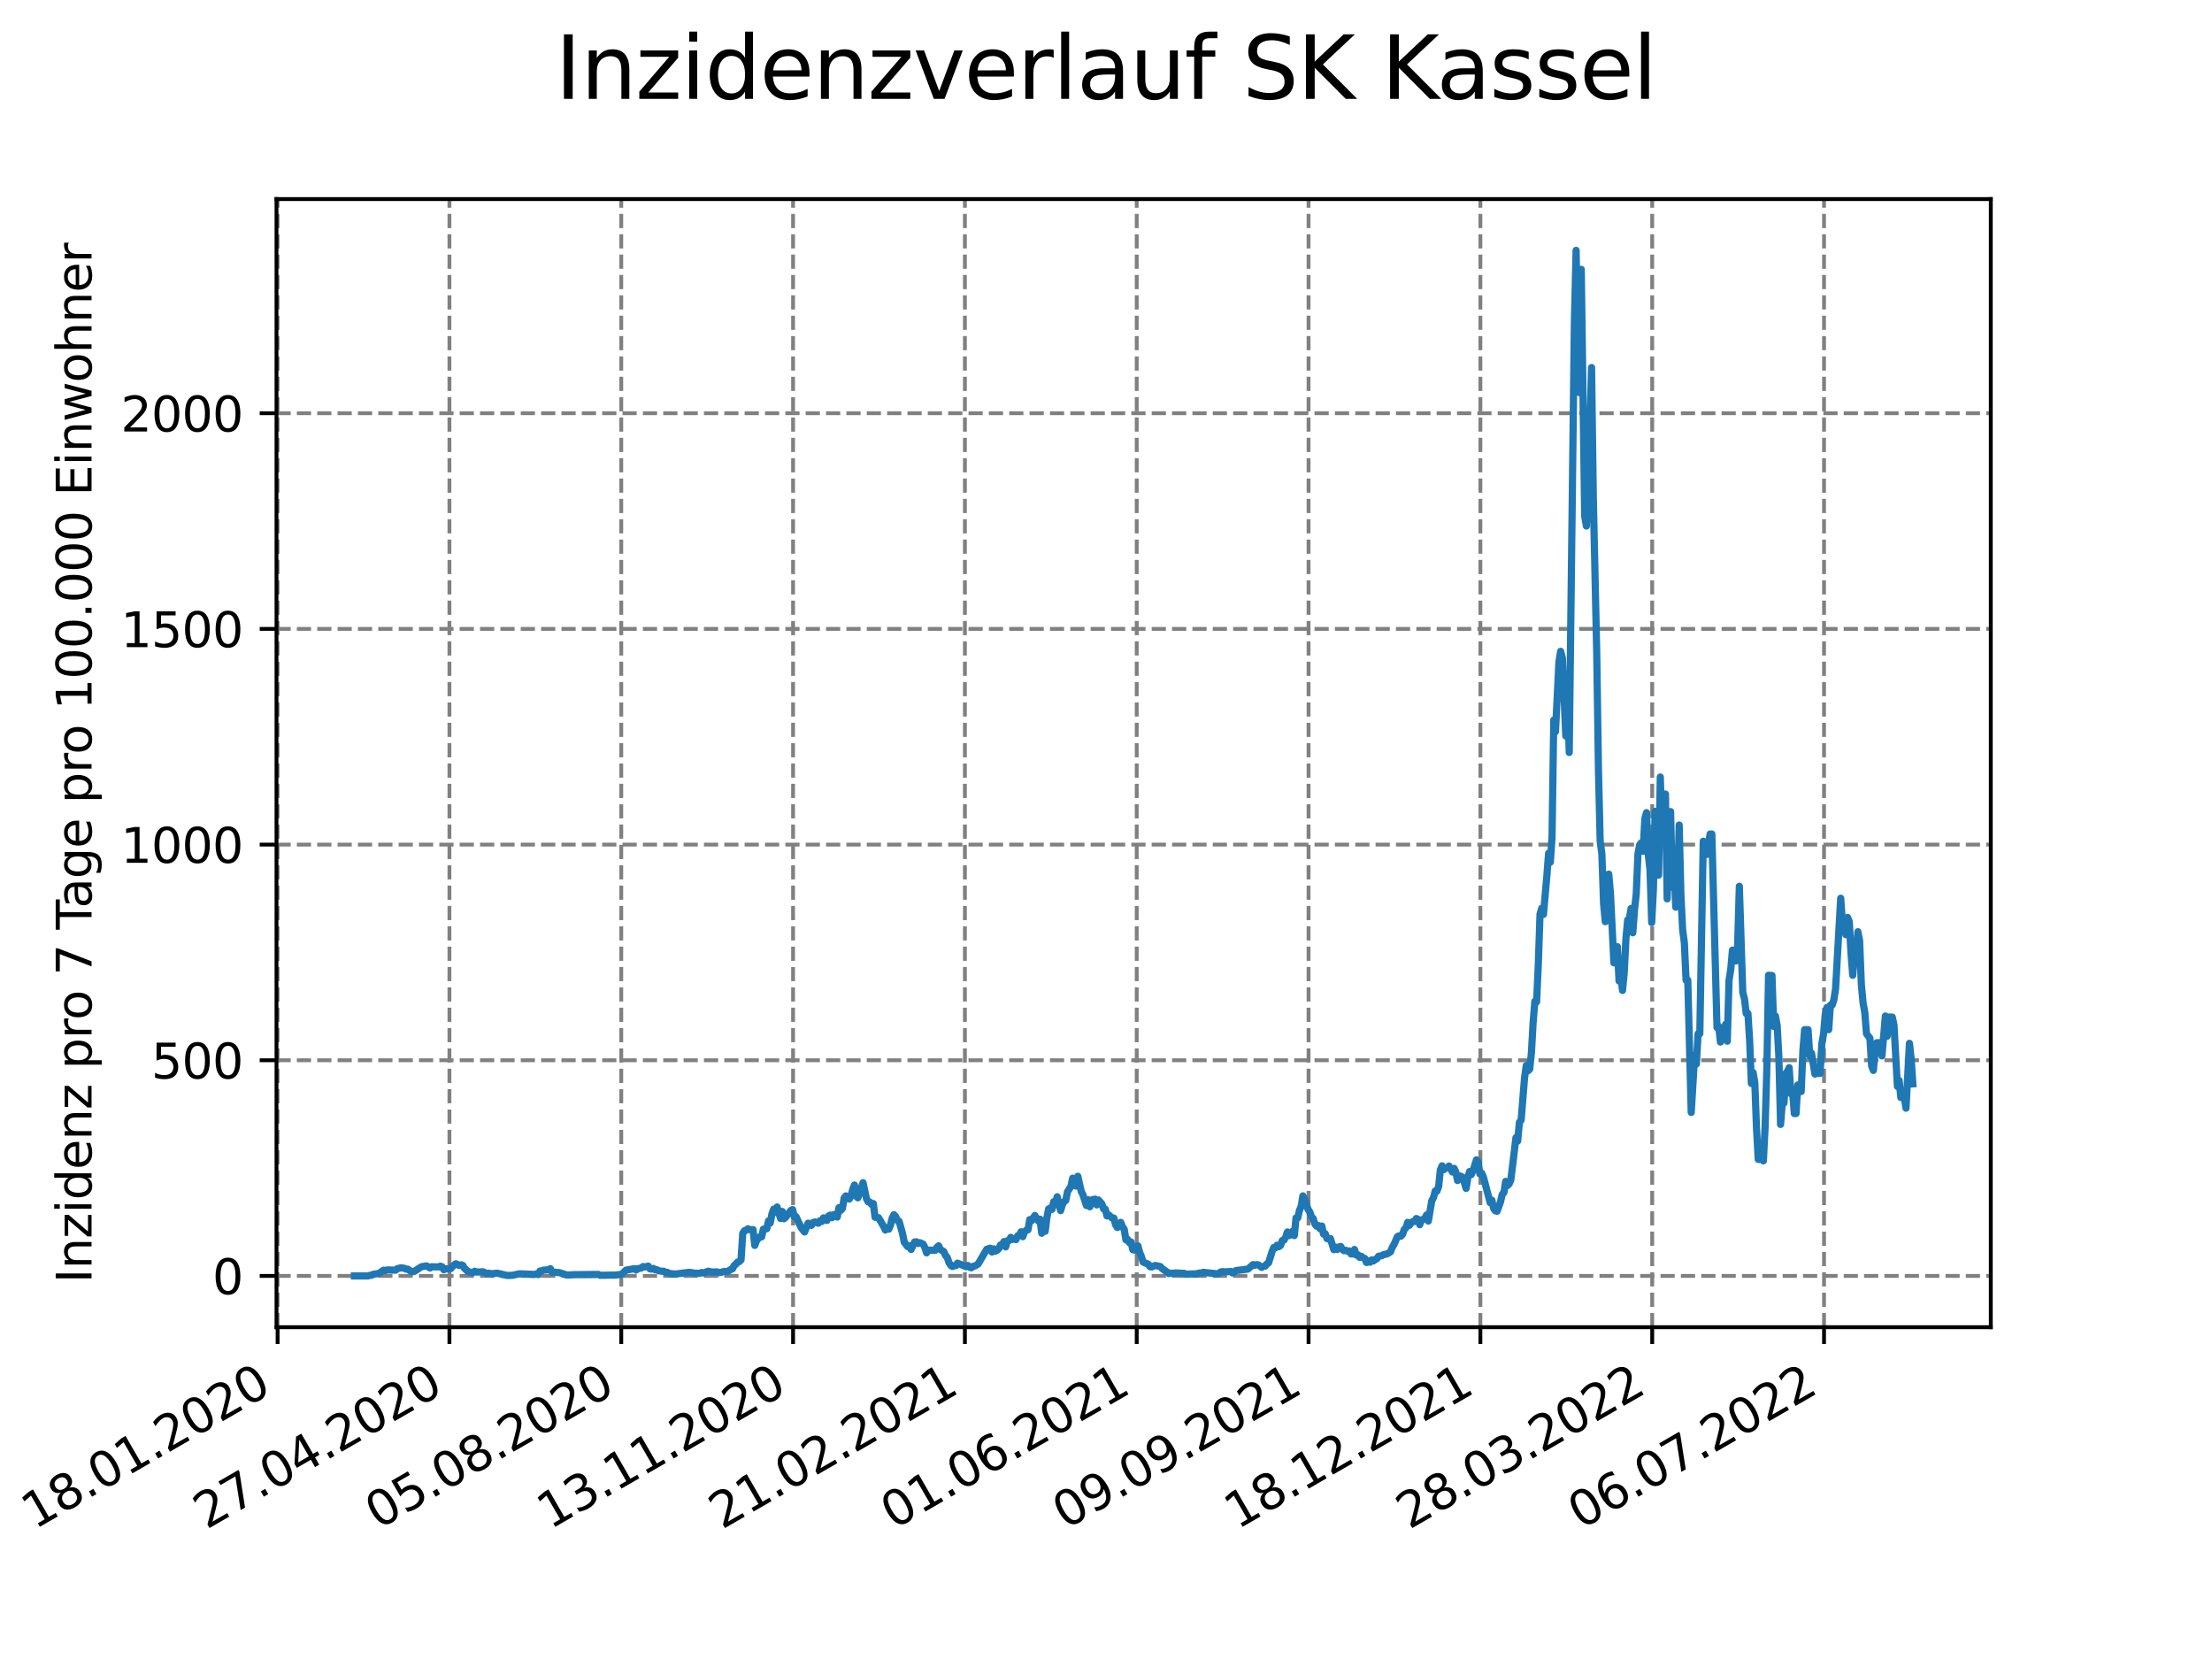 <?xml version="1.0" encoding="utf-8" standalone="no"?>
<!DOCTYPE svg PUBLIC "-//W3C//DTD SVG 1.1//EN"
  "http://www.w3.org/Graphics/SVG/1.1/DTD/svg11.dtd">
<svg xmlns:xlink="http://www.w3.org/1999/xlink" width="460.8pt" height="345.6pt" viewBox="0 0 460.8 345.6" xmlns="http://www.w3.org/2000/svg" version="1.1">
 <defs>
  <style type="text/css">*{stroke-linejoin: round; stroke-linecap: butt}</style>
 </defs>
 <g id="figure_1">
  <g id="patch_1">
   <path d="M 0 345.6 
L 460.8 345.6 
L 460.8 0 
L 0 0 
z
" style="fill: #ffffff"/>
  </g>
  <g id="axes_1">
   <g id="patch_2">
    <path d="M 57.6 276.48 
L 414.72 276.48 
L 414.72 41.472 
L 57.6 41.472 
z
" style="fill: #ffffff"/>
   </g>
   <g id="matplotlib.axis_1">
    <g id="xtick_1">
     <g id="line2d_1">
      <path d="M 57.83 276.48 
L 57.83 41.472 
" clip-path="url(#p6e0f357a02)" style="fill: none; stroke-dasharray: 2.96,1.28; stroke-dashoffset: 0; stroke: #808080; stroke-width: 0.8"/>
     </g>
     <g id="line2d_2">
      <defs>
       <path id="m5d2f83617c" d="M 0 0 
L 0 3.5 
" style="stroke: #000000; stroke-width: 0.8"/>
      </defs>
      <g>
       <use xlink:href="#m5d2f83617c" x="57.83" y="276.48" style="stroke: #000000; stroke-width: 0.8"/>
      </g>
     </g>
     <g id="text_1">
      <!-- 18.01.2020 -->
      <g transform="translate(7.204 318.689)rotate(-30)scale(0.1 -0.1)">
       <defs>
        <path id="DejaVuSans-31" d="M 794 531 
L 1825 531 
L 1825 4091 
L 703 3866 
L 703 4441 
L 1819 4666 
L 2450 4666 
L 2450 531 
L 3481 531 
L 3481 0 
L 794 0 
L 794 531 
z
" transform="scale(0.016)"/>
        <path id="DejaVuSans-38" d="M 2034 2216 
Q 1584 2216 1326 1975 
Q 1069 1734 1069 1313 
Q 1069 891 1326 650 
Q 1584 409 2034 409 
Q 2484 409 2743 651 
Q 3003 894 3003 1313 
Q 3003 1734 2745 1975 
Q 2488 2216 2034 2216 
z
M 1403 2484 
Q 997 2584 770 2862 
Q 544 3141 544 3541 
Q 544 4100 942 4425 
Q 1341 4750 2034 4750 
Q 2731 4750 3128 4425 
Q 3525 4100 3525 3541 
Q 3525 3141 3298 2862 
Q 3072 2584 2669 2484 
Q 3125 2378 3379 2068 
Q 3634 1759 3634 1313 
Q 3634 634 3220 271 
Q 2806 -91 2034 -91 
Q 1263 -91 848 271 
Q 434 634 434 1313 
Q 434 1759 690 2068 
Q 947 2378 1403 2484 
z
M 1172 3481 
Q 1172 3119 1398 2916 
Q 1625 2713 2034 2713 
Q 2441 2713 2670 2916 
Q 2900 3119 2900 3481 
Q 2900 3844 2670 4047 
Q 2441 4250 2034 4250 
Q 1625 4250 1398 4047 
Q 1172 3844 1172 3481 
z
" transform="scale(0.016)"/>
        <path id="DejaVuSans-2e" d="M 684 794 
L 1344 794 
L 1344 0 
L 684 0 
L 684 794 
z
" transform="scale(0.016)"/>
        <path id="DejaVuSans-30" d="M 2034 4250 
Q 1547 4250 1301 3770 
Q 1056 3291 1056 2328 
Q 1056 1369 1301 889 
Q 1547 409 2034 409 
Q 2525 409 2770 889 
Q 3016 1369 3016 2328 
Q 3016 3291 2770 3770 
Q 2525 4250 2034 4250 
z
M 2034 4750 
Q 2819 4750 3233 4129 
Q 3647 3509 3647 2328 
Q 3647 1150 3233 529 
Q 2819 -91 2034 -91 
Q 1250 -91 836 529 
Q 422 1150 422 2328 
Q 422 3509 836 4129 
Q 1250 4750 2034 4750 
z
" transform="scale(0.016)"/>
        <path id="DejaVuSans-32" d="M 1228 531 
L 3431 531 
L 3431 0 
L 469 0 
L 469 531 
Q 828 903 1448 1529 
Q 2069 2156 2228 2338 
Q 2531 2678 2651 2914 
Q 2772 3150 2772 3378 
Q 2772 3750 2511 3984 
Q 2250 4219 1831 4219 
Q 1534 4219 1204 4116 
Q 875 4013 500 3803 
L 500 4441 
Q 881 4594 1212 4672 
Q 1544 4750 1819 4750 
Q 2544 4750 2975 4387 
Q 3406 4025 3406 3419 
Q 3406 3131 3298 2873 
Q 3191 2616 2906 2266 
Q 2828 2175 2409 1742 
Q 1991 1309 1228 531 
z
" transform="scale(0.016)"/>
       </defs>
       <use xlink:href="#DejaVuSans-31"/>
       <use xlink:href="#DejaVuSans-38" x="63.623"/>
       <use xlink:href="#DejaVuSans-2e" x="127.246"/>
       <use xlink:href="#DejaVuSans-30" x="159.033"/>
       <use xlink:href="#DejaVuSans-31" x="222.656"/>
       <use xlink:href="#DejaVuSans-2e" x="286.279"/>
       <use xlink:href="#DejaVuSans-32" x="318.066"/>
       <use xlink:href="#DejaVuSans-30" x="381.689"/>
       <use xlink:href="#DejaVuSans-32" x="445.312"/>
       <use xlink:href="#DejaVuSans-30" x="508.936"/>
      </g>
     </g>
    </g>
    <g id="xtick_2">
     <g id="line2d_3">
      <path d="M 93.624 276.48 
L 93.624 41.472 
" clip-path="url(#p6e0f357a02)" style="fill: none; stroke-dasharray: 2.96,1.28; stroke-dashoffset: 0; stroke: #808080; stroke-width: 0.8"/>
     </g>
     <g id="line2d_4">
      <g>
       <use xlink:href="#m5d2f83617c" x="93.624" y="276.48" style="stroke: #000000; stroke-width: 0.8"/>
      </g>
     </g>
     <g id="text_2">
      <!-- 27.04.2020 -->
      <g transform="translate(42.999 318.689)rotate(-30)scale(0.1 -0.1)">
       <defs>
        <path id="DejaVuSans-37" d="M 525 4666 
L 3525 4666 
L 3525 4397 
L 1831 0 
L 1172 0 
L 2766 4134 
L 525 4134 
L 525 4666 
z
" transform="scale(0.016)"/>
        <path id="DejaVuSans-34" d="M 2419 4116 
L 825 1625 
L 2419 1625 
L 2419 4116 
z
M 2253 4666 
L 3047 4666 
L 3047 1625 
L 3713 1625 
L 3713 1100 
L 3047 1100 
L 3047 0 
L 2419 0 
L 2419 1100 
L 313 1100 
L 313 1709 
L 2253 4666 
z
" transform="scale(0.016)"/>
       </defs>
       <use xlink:href="#DejaVuSans-32"/>
       <use xlink:href="#DejaVuSans-37" x="63.623"/>
       <use xlink:href="#DejaVuSans-2e" x="127.246"/>
       <use xlink:href="#DejaVuSans-30" x="159.033"/>
       <use xlink:href="#DejaVuSans-34" x="222.656"/>
       <use xlink:href="#DejaVuSans-2e" x="286.279"/>
       <use xlink:href="#DejaVuSans-32" x="318.066"/>
       <use xlink:href="#DejaVuSans-30" x="381.689"/>
       <use xlink:href="#DejaVuSans-32" x="445.312"/>
       <use xlink:href="#DejaVuSans-30" x="508.936"/>
      </g>
     </g>
    </g>
    <g id="xtick_3">
     <g id="line2d_5">
      <path d="M 129.418 276.48 
L 129.418 41.472 
" clip-path="url(#p6e0f357a02)" style="fill: none; stroke-dasharray: 2.96,1.28; stroke-dashoffset: 0; stroke: #808080; stroke-width: 0.8"/>
     </g>
     <g id="line2d_6">
      <g>
       <use xlink:href="#m5d2f83617c" x="129.418" y="276.48" style="stroke: #000000; stroke-width: 0.8"/>
      </g>
     </g>
     <g id="text_3">
      <!-- 05.08.2020 -->
      <g transform="translate(78.793 318.689)rotate(-30)scale(0.1 -0.1)">
       <defs>
        <path id="DejaVuSans-35" d="M 691 4666 
L 3169 4666 
L 3169 4134 
L 1269 4134 
L 1269 2991 
Q 1406 3038 1543 3061 
Q 1681 3084 1819 3084 
Q 2600 3084 3056 2656 
Q 3513 2228 3513 1497 
Q 3513 744 3044 326 
Q 2575 -91 1722 -91 
Q 1428 -91 1123 -41 
Q 819 9 494 109 
L 494 744 
Q 775 591 1075 516 
Q 1375 441 1709 441 
Q 2250 441 2565 725 
Q 2881 1009 2881 1497 
Q 2881 1984 2565 2268 
Q 2250 2553 1709 2553 
Q 1456 2553 1204 2497 
Q 953 2441 691 2322 
L 691 4666 
z
" transform="scale(0.016)"/>
       </defs>
       <use xlink:href="#DejaVuSans-30"/>
       <use xlink:href="#DejaVuSans-35" x="63.623"/>
       <use xlink:href="#DejaVuSans-2e" x="127.246"/>
       <use xlink:href="#DejaVuSans-30" x="159.033"/>
       <use xlink:href="#DejaVuSans-38" x="222.656"/>
       <use xlink:href="#DejaVuSans-2e" x="286.279"/>
       <use xlink:href="#DejaVuSans-32" x="318.066"/>
       <use xlink:href="#DejaVuSans-30" x="381.689"/>
       <use xlink:href="#DejaVuSans-32" x="445.312"/>
       <use xlink:href="#DejaVuSans-30" x="508.936"/>
      </g>
     </g>
    </g>
    <g id="xtick_4">
     <g id="line2d_7">
      <path d="M 165.213 276.48 
L 165.213 41.472 
" clip-path="url(#p6e0f357a02)" style="fill: none; stroke-dasharray: 2.96,1.28; stroke-dashoffset: 0; stroke: #808080; stroke-width: 0.8"/>
     </g>
     <g id="line2d_8">
      <g>
       <use xlink:href="#m5d2f83617c" x="165.213" y="276.48" style="stroke: #000000; stroke-width: 0.8"/>
      </g>
     </g>
     <g id="text_4">
      <!-- 13.11.2020 -->
      <g transform="translate(114.587 318.689)rotate(-30)scale(0.1 -0.1)">
       <defs>
        <path id="DejaVuSans-33" d="M 2597 2516 
Q 3050 2419 3304 2112 
Q 3559 1806 3559 1356 
Q 3559 666 3084 287 
Q 2609 -91 1734 -91 
Q 1441 -91 1130 -33 
Q 819 25 488 141 
L 488 750 
Q 750 597 1062 519 
Q 1375 441 1716 441 
Q 2309 441 2620 675 
Q 2931 909 2931 1356 
Q 2931 1769 2642 2001 
Q 2353 2234 1838 2234 
L 1294 2234 
L 1294 2753 
L 1863 2753 
Q 2328 2753 2575 2939 
Q 2822 3125 2822 3475 
Q 2822 3834 2567 4026 
Q 2313 4219 1838 4219 
Q 1578 4219 1281 4162 
Q 984 4106 628 3988 
L 628 4550 
Q 988 4650 1302 4700 
Q 1616 4750 1894 4750 
Q 2613 4750 3031 4423 
Q 3450 4097 3450 3541 
Q 3450 3153 3228 2886 
Q 3006 2619 2597 2516 
z
" transform="scale(0.016)"/>
       </defs>
       <use xlink:href="#DejaVuSans-31"/>
       <use xlink:href="#DejaVuSans-33" x="63.623"/>
       <use xlink:href="#DejaVuSans-2e" x="127.246"/>
       <use xlink:href="#DejaVuSans-31" x="159.033"/>
       <use xlink:href="#DejaVuSans-31" x="222.656"/>
       <use xlink:href="#DejaVuSans-2e" x="286.279"/>
       <use xlink:href="#DejaVuSans-32" x="318.066"/>
       <use xlink:href="#DejaVuSans-30" x="381.689"/>
       <use xlink:href="#DejaVuSans-32" x="445.312"/>
       <use xlink:href="#DejaVuSans-30" x="508.936"/>
      </g>
     </g>
    </g>
    <g id="xtick_5">
     <g id="line2d_9">
      <path d="M 201.007 276.48 
L 201.007 41.472 
" clip-path="url(#p6e0f357a02)" style="fill: none; stroke-dasharray: 2.96,1.28; stroke-dashoffset: 0; stroke: #808080; stroke-width: 0.8"/>
     </g>
     <g id="line2d_10">
      <g>
       <use xlink:href="#m5d2f83617c" x="201.007" y="276.48" style="stroke: #000000; stroke-width: 0.8"/>
      </g>
     </g>
     <g id="text_5">
      <!-- 21.02.2021 -->
      <g transform="translate(150.382 318.689)rotate(-30)scale(0.1 -0.1)">
       <use xlink:href="#DejaVuSans-32"/>
       <use xlink:href="#DejaVuSans-31" x="63.623"/>
       <use xlink:href="#DejaVuSans-2e" x="127.246"/>
       <use xlink:href="#DejaVuSans-30" x="159.033"/>
       <use xlink:href="#DejaVuSans-32" x="222.656"/>
       <use xlink:href="#DejaVuSans-2e" x="286.279"/>
       <use xlink:href="#DejaVuSans-32" x="318.066"/>
       <use xlink:href="#DejaVuSans-30" x="381.689"/>
       <use xlink:href="#DejaVuSans-32" x="445.312"/>
       <use xlink:href="#DejaVuSans-31" x="508.936"/>
      </g>
     </g>
    </g>
    <g id="xtick_6">
     <g id="line2d_11">
      <path d="M 236.801 276.48 
L 236.801 41.472 
" clip-path="url(#p6e0f357a02)" style="fill: none; stroke-dasharray: 2.96,1.28; stroke-dashoffset: 0; stroke: #808080; stroke-width: 0.8"/>
     </g>
     <g id="line2d_12">
      <g>
       <use xlink:href="#m5d2f83617c" x="236.801" y="276.48" style="stroke: #000000; stroke-width: 0.8"/>
      </g>
     </g>
     <g id="text_6">
      <!-- 01.06.2021 -->
      <g transform="translate(186.176 318.689)rotate(-30)scale(0.1 -0.1)">
       <defs>
        <path id="DejaVuSans-36" d="M 2113 2584 
Q 1688 2584 1439 2293 
Q 1191 2003 1191 1497 
Q 1191 994 1439 701 
Q 1688 409 2113 409 
Q 2538 409 2786 701 
Q 3034 994 3034 1497 
Q 3034 2003 2786 2293 
Q 2538 2584 2113 2584 
z
M 3366 4563 
L 3366 3988 
Q 3128 4100 2886 4159 
Q 2644 4219 2406 4219 
Q 1781 4219 1451 3797 
Q 1122 3375 1075 2522 
Q 1259 2794 1537 2939 
Q 1816 3084 2150 3084 
Q 2853 3084 3261 2657 
Q 3669 2231 3669 1497 
Q 3669 778 3244 343 
Q 2819 -91 2113 -91 
Q 1303 -91 875 529 
Q 447 1150 447 2328 
Q 447 3434 972 4092 
Q 1497 4750 2381 4750 
Q 2619 4750 2861 4703 
Q 3103 4656 3366 4563 
z
" transform="scale(0.016)"/>
       </defs>
       <use xlink:href="#DejaVuSans-30"/>
       <use xlink:href="#DejaVuSans-31" x="63.623"/>
       <use xlink:href="#DejaVuSans-2e" x="127.246"/>
       <use xlink:href="#DejaVuSans-30" x="159.033"/>
       <use xlink:href="#DejaVuSans-36" x="222.656"/>
       <use xlink:href="#DejaVuSans-2e" x="286.279"/>
       <use xlink:href="#DejaVuSans-32" x="318.066"/>
       <use xlink:href="#DejaVuSans-30" x="381.689"/>
       <use xlink:href="#DejaVuSans-32" x="445.312"/>
       <use xlink:href="#DejaVuSans-31" x="508.936"/>
      </g>
     </g>
    </g>
    <g id="xtick_7">
     <g id="line2d_13">
      <path d="M 272.596 276.48 
L 272.596 41.472 
" clip-path="url(#p6e0f357a02)" style="fill: none; stroke-dasharray: 2.96,1.28; stroke-dashoffset: 0; stroke: #808080; stroke-width: 0.8"/>
     </g>
     <g id="line2d_14">
      <g>
       <use xlink:href="#m5d2f83617c" x="272.596" y="276.48" style="stroke: #000000; stroke-width: 0.8"/>
      </g>
     </g>
     <g id="text_7">
      <!-- 09.09.2021 -->
      <g transform="translate(221.97 318.689)rotate(-30)scale(0.1 -0.1)">
       <defs>
        <path id="DejaVuSans-39" d="M 703 97 
L 703 672 
Q 941 559 1184 500 
Q 1428 441 1663 441 
Q 2288 441 2617 861 
Q 2947 1281 2994 2138 
Q 2813 1869 2534 1725 
Q 2256 1581 1919 1581 
Q 1219 1581 811 2004 
Q 403 2428 403 3163 
Q 403 3881 828 4315 
Q 1253 4750 1959 4750 
Q 2769 4750 3195 4129 
Q 3622 3509 3622 2328 
Q 3622 1225 3098 567 
Q 2575 -91 1691 -91 
Q 1453 -91 1209 -44 
Q 966 3 703 97 
z
M 1959 2075 
Q 2384 2075 2632 2365 
Q 2881 2656 2881 3163 
Q 2881 3666 2632 3958 
Q 2384 4250 1959 4250 
Q 1534 4250 1286 3958 
Q 1038 3666 1038 3163 
Q 1038 2656 1286 2365 
Q 1534 2075 1959 2075 
z
" transform="scale(0.016)"/>
       </defs>
       <use xlink:href="#DejaVuSans-30"/>
       <use xlink:href="#DejaVuSans-39" x="63.623"/>
       <use xlink:href="#DejaVuSans-2e" x="127.246"/>
       <use xlink:href="#DejaVuSans-30" x="159.033"/>
       <use xlink:href="#DejaVuSans-39" x="222.656"/>
       <use xlink:href="#DejaVuSans-2e" x="286.279"/>
       <use xlink:href="#DejaVuSans-32" x="318.066"/>
       <use xlink:href="#DejaVuSans-30" x="381.689"/>
       <use xlink:href="#DejaVuSans-32" x="445.312"/>
       <use xlink:href="#DejaVuSans-31" x="508.936"/>
      </g>
     </g>
    </g>
    <g id="xtick_8">
     <g id="line2d_15">
      <path d="M 308.39 276.48 
L 308.39 41.472 
" clip-path="url(#p6e0f357a02)" style="fill: none; stroke-dasharray: 2.96,1.28; stroke-dashoffset: 0; stroke: #808080; stroke-width: 0.8"/>
     </g>
     <g id="line2d_16">
      <g>
       <use xlink:href="#m5d2f83617c" x="308.39" y="276.48" style="stroke: #000000; stroke-width: 0.8"/>
      </g>
     </g>
     <g id="text_8">
      <!-- 18.12.2021 -->
      <g transform="translate(257.765 318.689)rotate(-30)scale(0.1 -0.1)">
       <use xlink:href="#DejaVuSans-31"/>
       <use xlink:href="#DejaVuSans-38" x="63.623"/>
       <use xlink:href="#DejaVuSans-2e" x="127.246"/>
       <use xlink:href="#DejaVuSans-31" x="159.033"/>
       <use xlink:href="#DejaVuSans-32" x="222.656"/>
       <use xlink:href="#DejaVuSans-2e" x="286.279"/>
       <use xlink:href="#DejaVuSans-32" x="318.066"/>
       <use xlink:href="#DejaVuSans-30" x="381.689"/>
       <use xlink:href="#DejaVuSans-32" x="445.312"/>
       <use xlink:href="#DejaVuSans-31" x="508.936"/>
      </g>
     </g>
    </g>
    <g id="xtick_9">
     <g id="line2d_17">
      <path d="M 344.184 276.48 
L 344.184 41.472 
" clip-path="url(#p6e0f357a02)" style="fill: none; stroke-dasharray: 2.96,1.28; stroke-dashoffset: 0; stroke: #808080; stroke-width: 0.8"/>
     </g>
     <g id="line2d_18">
      <g>
       <use xlink:href="#m5d2f83617c" x="344.184" y="276.48" style="stroke: #000000; stroke-width: 0.8"/>
      </g>
     </g>
     <g id="text_9">
      <!-- 28.03.2022 -->
      <g transform="translate(293.559 318.689)rotate(-30)scale(0.1 -0.1)">
       <use xlink:href="#DejaVuSans-32"/>
       <use xlink:href="#DejaVuSans-38" x="63.623"/>
       <use xlink:href="#DejaVuSans-2e" x="127.246"/>
       <use xlink:href="#DejaVuSans-30" x="159.033"/>
       <use xlink:href="#DejaVuSans-33" x="222.656"/>
       <use xlink:href="#DejaVuSans-2e" x="286.279"/>
       <use xlink:href="#DejaVuSans-32" x="318.066"/>
       <use xlink:href="#DejaVuSans-30" x="381.689"/>
       <use xlink:href="#DejaVuSans-32" x="445.312"/>
       <use xlink:href="#DejaVuSans-32" x="508.936"/>
      </g>
     </g>
    </g>
    <g id="xtick_10">
     <g id="line2d_19">
      <path d="M 379.979 276.48 
L 379.979 41.472 
" clip-path="url(#p6e0f357a02)" style="fill: none; stroke-dasharray: 2.96,1.28; stroke-dashoffset: 0; stroke: #808080; stroke-width: 0.8"/>
     </g>
     <g id="line2d_20">
      <g>
       <use xlink:href="#m5d2f83617c" x="379.979" y="276.48" style="stroke: #000000; stroke-width: 0.8"/>
      </g>
     </g>
     <g id="text_10">
      <!-- 06.07.2022 -->
      <g transform="translate(329.353 318.689)rotate(-30)scale(0.1 -0.1)">
       <use xlink:href="#DejaVuSans-30"/>
       <use xlink:href="#DejaVuSans-36" x="63.623"/>
       <use xlink:href="#DejaVuSans-2e" x="127.246"/>
       <use xlink:href="#DejaVuSans-30" x="159.033"/>
       <use xlink:href="#DejaVuSans-37" x="222.656"/>
       <use xlink:href="#DejaVuSans-2e" x="286.279"/>
       <use xlink:href="#DejaVuSans-32" x="318.066"/>
       <use xlink:href="#DejaVuSans-30" x="381.689"/>
       <use xlink:href="#DejaVuSans-32" x="445.312"/>
       <use xlink:href="#DejaVuSans-32" x="508.936"/>
      </g>
     </g>
    </g>
   </g>
   <g id="matplotlib.axis_2">
    <g id="ytick_1">
     <g id="line2d_21">
      <path d="M 57.6 265.798 
L 414.72 265.798 
" clip-path="url(#p6e0f357a02)" style="fill: none; stroke-dasharray: 2.96,1.28; stroke-dashoffset: 0; stroke: #808080; stroke-width: 0.8"/>
     </g>
     <g id="line2d_22">
      <defs>
       <path id="ma7a64fa36b" d="M 0 0 
L -3.5 0 
" style="stroke: #000000; stroke-width: 0.8"/>
      </defs>
      <g>
       <use xlink:href="#ma7a64fa36b" x="57.6" y="265.798" style="stroke: #000000; stroke-width: 0.8"/>
      </g>
     </g>
     <g id="text_11">
      <!-- 0 -->
      <g transform="translate(44.237 269.597)scale(0.1 -0.1)">
       <use xlink:href="#DejaVuSans-30"/>
      </g>
     </g>
    </g>
    <g id="ytick_2">
     <g id="line2d_23">
      <path d="M 57.6 220.869 
L 414.72 220.869 
" clip-path="url(#p6e0f357a02)" style="fill: none; stroke-dasharray: 2.96,1.28; stroke-dashoffset: 0; stroke: #808080; stroke-width: 0.8"/>
     </g>
     <g id="line2d_24">
      <g>
       <use xlink:href="#ma7a64fa36b" x="57.6" y="220.869" style="stroke: #000000; stroke-width: 0.8"/>
      </g>
     </g>
     <g id="text_12">
      <!-- 500 -->
      <g transform="translate(31.512 224.669)scale(0.1 -0.1)">
       <use xlink:href="#DejaVuSans-35"/>
       <use xlink:href="#DejaVuSans-30" x="63.623"/>
       <use xlink:href="#DejaVuSans-30" x="127.246"/>
      </g>
     </g>
    </g>
    <g id="ytick_3">
     <g id="line2d_25">
      <path d="M 57.6 175.941 
L 414.72 175.941 
" clip-path="url(#p6e0f357a02)" style="fill: none; stroke-dasharray: 2.96,1.28; stroke-dashoffset: 0; stroke: #808080; stroke-width: 0.8"/>
     </g>
     <g id="line2d_26">
      <g>
       <use xlink:href="#ma7a64fa36b" x="57.6" y="175.941" style="stroke: #000000; stroke-width: 0.8"/>
      </g>
     </g>
     <g id="text_13">
      <!-- 1000 -->
      <g transform="translate(25.15 179.74)scale(0.1 -0.1)">
       <use xlink:href="#DejaVuSans-31"/>
       <use xlink:href="#DejaVuSans-30" x="63.623"/>
       <use xlink:href="#DejaVuSans-30" x="127.246"/>
       <use xlink:href="#DejaVuSans-30" x="190.869"/>
      </g>
     </g>
    </g>
    <g id="ytick_4">
     <g id="line2d_27">
      <path d="M 57.6 131.012 
L 414.72 131.012 
" clip-path="url(#p6e0f357a02)" style="fill: none; stroke-dasharray: 2.96,1.28; stroke-dashoffset: 0; stroke: #808080; stroke-width: 0.8"/>
     </g>
     <g id="line2d_28">
      <g>
       <use xlink:href="#ma7a64fa36b" x="57.6" y="131.012" style="stroke: #000000; stroke-width: 0.8"/>
      </g>
     </g>
     <g id="text_14">
      <!-- 1500 -->
      <g transform="translate(25.15 134.812)scale(0.1 -0.1)">
       <use xlink:href="#DejaVuSans-31"/>
       <use xlink:href="#DejaVuSans-35" x="63.623"/>
       <use xlink:href="#DejaVuSans-30" x="127.246"/>
       <use xlink:href="#DejaVuSans-30" x="190.869"/>
      </g>
     </g>
    </g>
    <g id="ytick_5">
     <g id="line2d_29">
      <path d="M 57.6 86.084 
L 414.72 86.084 
" clip-path="url(#p6e0f357a02)" style="fill: none; stroke-dasharray: 2.96,1.28; stroke-dashoffset: 0; stroke: #808080; stroke-width: 0.8"/>
     </g>
     <g id="line2d_30">
      <g>
       <use xlink:href="#ma7a64fa36b" x="57.6" y="86.084" style="stroke: #000000; stroke-width: 0.8"/>
      </g>
     </g>
     <g id="text_15">
      <!-- 2000 -->
      <g transform="translate(25.15 89.883)scale(0.1 -0.1)">
       <use xlink:href="#DejaVuSans-32"/>
       <use xlink:href="#DejaVuSans-30" x="63.623"/>
       <use xlink:href="#DejaVuSans-30" x="127.246"/>
       <use xlink:href="#DejaVuSans-30" x="190.869"/>
      </g>
     </g>
    </g>
    <g id="text_16">
     <!-- Inzidenz pro 7 Tage pro 100.000 Einwohner -->
     <g transform="translate(19.07 267.301)rotate(-90)scale(0.1 -0.1)">
      <defs>
       <path id="DejaVuSans-49" d="M 628 4666 
L 1259 4666 
L 1259 0 
L 628 0 
L 628 4666 
z
" transform="scale(0.016)"/>
       <path id="DejaVuSans-6e" d="M 3513 2113 
L 3513 0 
L 2938 0 
L 2938 2094 
Q 2938 2591 2744 2837 
Q 2550 3084 2163 3084 
Q 1697 3084 1428 2787 
Q 1159 2491 1159 1978 
L 1159 0 
L 581 0 
L 581 3500 
L 1159 3500 
L 1159 2956 
Q 1366 3272 1645 3428 
Q 1925 3584 2291 3584 
Q 2894 3584 3203 3211 
Q 3513 2838 3513 2113 
z
" transform="scale(0.016)"/>
       <path id="DejaVuSans-7a" d="M 353 3500 
L 3084 3500 
L 3084 2975 
L 922 459 
L 3084 459 
L 3084 0 
L 275 0 
L 275 525 
L 2438 3041 
L 353 3041 
L 353 3500 
z
" transform="scale(0.016)"/>
       <path id="DejaVuSans-69" d="M 603 3500 
L 1178 3500 
L 1178 0 
L 603 0 
L 603 3500 
z
M 603 4863 
L 1178 4863 
L 1178 4134 
L 603 4134 
L 603 4863 
z
" transform="scale(0.016)"/>
       <path id="DejaVuSans-64" d="M 2906 2969 
L 2906 4863 
L 3481 4863 
L 3481 0 
L 2906 0 
L 2906 525 
Q 2725 213 2448 61 
Q 2172 -91 1784 -91 
Q 1150 -91 751 415 
Q 353 922 353 1747 
Q 353 2572 751 3078 
Q 1150 3584 1784 3584 
Q 2172 3584 2448 3432 
Q 2725 3281 2906 2969 
z
M 947 1747 
Q 947 1113 1208 752 
Q 1469 391 1925 391 
Q 2381 391 2643 752 
Q 2906 1113 2906 1747 
Q 2906 2381 2643 2742 
Q 2381 3103 1925 3103 
Q 1469 3103 1208 2742 
Q 947 2381 947 1747 
z
" transform="scale(0.016)"/>
       <path id="DejaVuSans-65" d="M 3597 1894 
L 3597 1613 
L 953 1613 
Q 991 1019 1311 708 
Q 1631 397 2203 397 
Q 2534 397 2845 478 
Q 3156 559 3463 722 
L 3463 178 
Q 3153 47 2828 -22 
Q 2503 -91 2169 -91 
Q 1331 -91 842 396 
Q 353 884 353 1716 
Q 353 2575 817 3079 
Q 1281 3584 2069 3584 
Q 2775 3584 3186 3129 
Q 3597 2675 3597 1894 
z
M 3022 2063 
Q 3016 2534 2758 2815 
Q 2500 3097 2075 3097 
Q 1594 3097 1305 2825 
Q 1016 2553 972 2059 
L 3022 2063 
z
" transform="scale(0.016)"/>
       <path id="DejaVuSans-20" transform="scale(0.016)"/>
       <path id="DejaVuSans-70" d="M 1159 525 
L 1159 -1331 
L 581 -1331 
L 581 3500 
L 1159 3500 
L 1159 2969 
Q 1341 3281 1617 3432 
Q 1894 3584 2278 3584 
Q 2916 3584 3314 3078 
Q 3713 2572 3713 1747 
Q 3713 922 3314 415 
Q 2916 -91 2278 -91 
Q 1894 -91 1617 61 
Q 1341 213 1159 525 
z
M 3116 1747 
Q 3116 2381 2855 2742 
Q 2594 3103 2138 3103 
Q 1681 3103 1420 2742 
Q 1159 2381 1159 1747 
Q 1159 1113 1420 752 
Q 1681 391 2138 391 
Q 2594 391 2855 752 
Q 3116 1113 3116 1747 
z
" transform="scale(0.016)"/>
       <path id="DejaVuSans-72" d="M 2631 2963 
Q 2534 3019 2420 3045 
Q 2306 3072 2169 3072 
Q 1681 3072 1420 2755 
Q 1159 2438 1159 1844 
L 1159 0 
L 581 0 
L 581 3500 
L 1159 3500 
L 1159 2956 
Q 1341 3275 1631 3429 
Q 1922 3584 2338 3584 
Q 2397 3584 2469 3576 
Q 2541 3569 2628 3553 
L 2631 2963 
z
" transform="scale(0.016)"/>
       <path id="DejaVuSans-6f" d="M 1959 3097 
Q 1497 3097 1228 2736 
Q 959 2375 959 1747 
Q 959 1119 1226 758 
Q 1494 397 1959 397 
Q 2419 397 2687 759 
Q 2956 1122 2956 1747 
Q 2956 2369 2687 2733 
Q 2419 3097 1959 3097 
z
M 1959 3584 
Q 2709 3584 3137 3096 
Q 3566 2609 3566 1747 
Q 3566 888 3137 398 
Q 2709 -91 1959 -91 
Q 1206 -91 779 398 
Q 353 888 353 1747 
Q 353 2609 779 3096 
Q 1206 3584 1959 3584 
z
" transform="scale(0.016)"/>
       <path id="DejaVuSans-54" d="M -19 4666 
L 3928 4666 
L 3928 4134 
L 2272 4134 
L 2272 0 
L 1638 0 
L 1638 4134 
L -19 4134 
L -19 4666 
z
" transform="scale(0.016)"/>
       <path id="DejaVuSans-61" d="M 2194 1759 
Q 1497 1759 1228 1600 
Q 959 1441 959 1056 
Q 959 750 1161 570 
Q 1363 391 1709 391 
Q 2188 391 2477 730 
Q 2766 1069 2766 1631 
L 2766 1759 
L 2194 1759 
z
M 3341 1997 
L 3341 0 
L 2766 0 
L 2766 531 
Q 2569 213 2275 61 
Q 1981 -91 1556 -91 
Q 1019 -91 701 211 
Q 384 513 384 1019 
Q 384 1609 779 1909 
Q 1175 2209 1959 2209 
L 2766 2209 
L 2766 2266 
Q 2766 2663 2505 2880 
Q 2244 3097 1772 3097 
Q 1472 3097 1187 3025 
Q 903 2953 641 2809 
L 641 3341 
Q 956 3463 1253 3523 
Q 1550 3584 1831 3584 
Q 2591 3584 2966 3190 
Q 3341 2797 3341 1997 
z
" transform="scale(0.016)"/>
       <path id="DejaVuSans-67" d="M 2906 1791 
Q 2906 2416 2648 2759 
Q 2391 3103 1925 3103 
Q 1463 3103 1205 2759 
Q 947 2416 947 1791 
Q 947 1169 1205 825 
Q 1463 481 1925 481 
Q 2391 481 2648 825 
Q 2906 1169 2906 1791 
z
M 3481 434 
Q 3481 -459 3084 -895 
Q 2688 -1331 1869 -1331 
Q 1566 -1331 1297 -1286 
Q 1028 -1241 775 -1147 
L 775 -588 
Q 1028 -725 1275 -790 
Q 1522 -856 1778 -856 
Q 2344 -856 2625 -561 
Q 2906 -266 2906 331 
L 2906 616 
Q 2728 306 2450 153 
Q 2172 0 1784 0 
Q 1141 0 747 490 
Q 353 981 353 1791 
Q 353 2603 747 3093 
Q 1141 3584 1784 3584 
Q 2172 3584 2450 3431 
Q 2728 3278 2906 2969 
L 2906 3500 
L 3481 3500 
L 3481 434 
z
" transform="scale(0.016)"/>
       <path id="DejaVuSans-45" d="M 628 4666 
L 3578 4666 
L 3578 4134 
L 1259 4134 
L 1259 2753 
L 3481 2753 
L 3481 2222 
L 1259 2222 
L 1259 531 
L 3634 531 
L 3634 0 
L 628 0 
L 628 4666 
z
" transform="scale(0.016)"/>
       <path id="DejaVuSans-77" d="M 269 3500 
L 844 3500 
L 1563 769 
L 2278 3500 
L 2956 3500 
L 3675 769 
L 4391 3500 
L 4966 3500 
L 4050 0 
L 3372 0 
L 2619 2869 
L 1863 0 
L 1184 0 
L 269 3500 
z
" transform="scale(0.016)"/>
       <path id="DejaVuSans-68" d="M 3513 2113 
L 3513 0 
L 2938 0 
L 2938 2094 
Q 2938 2591 2744 2837 
Q 2550 3084 2163 3084 
Q 1697 3084 1428 2787 
Q 1159 2491 1159 1978 
L 1159 0 
L 581 0 
L 581 4863 
L 1159 4863 
L 1159 2956 
Q 1366 3272 1645 3428 
Q 1925 3584 2291 3584 
Q 2894 3584 3203 3211 
Q 3513 2838 3513 2113 
z
" transform="scale(0.016)"/>
      </defs>
      <use xlink:href="#DejaVuSans-49"/>
      <use xlink:href="#DejaVuSans-6e" x="29.492"/>
      <use xlink:href="#DejaVuSans-7a" x="92.871"/>
      <use xlink:href="#DejaVuSans-69" x="145.361"/>
      <use xlink:href="#DejaVuSans-64" x="173.145"/>
      <use xlink:href="#DejaVuSans-65" x="236.621"/>
      <use xlink:href="#DejaVuSans-6e" x="298.145"/>
      <use xlink:href="#DejaVuSans-7a" x="361.523"/>
      <use xlink:href="#DejaVuSans-20" x="414.014"/>
      <use xlink:href="#DejaVuSans-70" x="445.801"/>
      <use xlink:href="#DejaVuSans-72" x="509.277"/>
      <use xlink:href="#DejaVuSans-6f" x="548.141"/>
      <use xlink:href="#DejaVuSans-20" x="609.322"/>
      <use xlink:href="#DejaVuSans-37" x="641.109"/>
      <use xlink:href="#DejaVuSans-20" x="704.732"/>
      <use xlink:href="#DejaVuSans-54" x="736.52"/>
      <use xlink:href="#DejaVuSans-61" x="781.104"/>
      <use xlink:href="#DejaVuSans-67" x="842.383"/>
      <use xlink:href="#DejaVuSans-65" x="905.859"/>
      <use xlink:href="#DejaVuSans-20" x="967.383"/>
      <use xlink:href="#DejaVuSans-70" x="999.17"/>
      <use xlink:href="#DejaVuSans-72" x="1062.646"/>
      <use xlink:href="#DejaVuSans-6f" x="1101.51"/>
      <use xlink:href="#DejaVuSans-20" x="1162.691"/>
      <use xlink:href="#DejaVuSans-31" x="1194.479"/>
      <use xlink:href="#DejaVuSans-30" x="1258.102"/>
      <use xlink:href="#DejaVuSans-30" x="1321.725"/>
      <use xlink:href="#DejaVuSans-2e" x="1385.348"/>
      <use xlink:href="#DejaVuSans-30" x="1417.135"/>
      <use xlink:href="#DejaVuSans-30" x="1480.758"/>
      <use xlink:href="#DejaVuSans-30" x="1544.381"/>
      <use xlink:href="#DejaVuSans-20" x="1608.004"/>
      <use xlink:href="#DejaVuSans-45" x="1639.791"/>
      <use xlink:href="#DejaVuSans-69" x="1702.975"/>
      <use xlink:href="#DejaVuSans-6e" x="1730.758"/>
      <use xlink:href="#DejaVuSans-77" x="1794.137"/>
      <use xlink:href="#DejaVuSans-6f" x="1875.924"/>
      <use xlink:href="#DejaVuSans-68" x="1937.105"/>
      <use xlink:href="#DejaVuSans-6e" x="2000.484"/>
      <use xlink:href="#DejaVuSans-65" x="2063.863"/>
      <use xlink:href="#DejaVuSans-72" x="2125.387"/>
     </g>
    </g>
   </g>
   <g id="line2d_31">
    <path d="M 73.833 265.798 
L 76.696 265.798 
L 77.054 265.664 
L 77.412 265.664 
L 77.77 265.442 
L 78.844 265.309 
L 79.918 264.598 
L 80.276 264.686 
L 80.634 264.553 
L 82.423 264.598 
L 82.781 264.286 
L 83.497 264.109 
L 84.213 264.197 
L 84.571 264.375 
L 84.929 264.375 
L 85.645 264.864 
L 86.003 264.909 
L 86.361 264.82 
L 87.793 263.886 
L 88.866 263.709 
L 89.582 264.153 
L 89.94 263.886 
L 91.372 263.931 
L 91.73 263.753 
L 92.088 263.886 
L 92.446 264.509 
L 92.804 264.331 
L 93.878 264.286 
L 94.593 263.531 
L 94.951 263.264 
L 95.667 263.62 
L 96.025 263.486 
L 96.383 263.575 
L 96.741 264.197 
L 97.457 264.864 
L 98.173 265.087 
L 98.531 265.087 
L 98.889 264.82 
L 99.247 264.998 
L 100.321 264.953 
L 100.678 264.953 
L 101.394 265.309 
L 101.752 265.22 
L 102.468 265.353 
L 103.542 265.22 
L 105.69 265.709 
L 106.764 265.664 
L 108.195 265.353 
L 110.343 265.442 
L 111.417 265.487 
L 111.775 265.353 
L 112.133 265.531 
L 112.491 264.775 
L 112.849 264.775 
L 113.206 264.598 
L 114.28 264.509 
L 114.638 264.286 
L 114.996 265.042 
L 115.354 264.998 
L 116.07 265.087 
L 116.428 265.087 
L 117.86 265.531 
L 118.218 265.62 
L 119.649 265.531 
L 120.365 265.531 
L 124.661 265.487 
L 125.019 265.664 
L 128.24 265.62 
L 128.956 265.531 
L 129.314 265.487 
L 129.672 265.309 
L 130.388 264.598 
L 132.177 264.286 
L 132.535 264.553 
L 132.893 264.286 
L 133.609 264.153 
L 133.967 263.842 
L 134.325 263.931 
L 135.041 263.753 
L 135.399 264.331 
L 135.757 264.375 
L 136.115 264.242 
L 136.473 264.509 
L 136.831 264.509 
L 137.189 264.731 
L 137.905 264.82 
L 138.263 264.82 
L 138.62 265.042 
L 138.978 265.042 
L 139.336 265.264 
L 140.052 265.353 
L 140.768 265.398 
L 143.632 265.042 
L 144.705 265.22 
L 145.779 265.264 
L 146.137 265.087 
L 146.495 265.175 
L 147.569 264.82 
L 148.285 264.998 
L 149.359 264.953 
L 149.717 265.131 
L 150.433 264.998 
L 150.791 264.864 
L 151.506 264.909 
L 152.222 264.464 
L 152.58 264.331 
L 152.938 263.62 
L 153.296 263.353 
L 153.654 262.908 
L 154.012 262.819 
L 154.37 262.464 
L 154.728 256.907 
L 155.086 256.374 
L 155.444 256.285 
L 155.802 255.974 
L 156.16 256.151 
L 156.876 256.151 
L 157.234 259.441 
L 157.591 258.463 
L 158.307 257.618 
L 158.665 257.663 
L 159.023 256.062 
L 159.739 255.974 
L 160.097 254.329 
L 160.455 254.773 
L 160.813 252.862 
L 161.171 251.884 
L 161.529 252.551 
L 161.887 251.439 
L 162.603 253.84 
L 162.961 252.373 
L 163.319 253.884 
L 163.676 253.573 
L 164.75 252.151 
L 165.108 251.973 
L 165.466 253.484 
L 165.824 253.44 
L 166.898 255.751 
L 167.614 256.64 
L 168.33 254.818 
L 168.688 254.862 
L 169.046 255.262 
L 169.404 254.684 
L 169.762 254.551 
L 170.477 254.818 
L 170.835 254.284 
L 171.193 254.462 
L 171.551 253.706 
L 171.909 253.795 
L 172.267 254.24 
L 172.625 253.306 
L 172.983 253.129 
L 173.341 253.662 
L 173.699 253.04 
L 174.057 252.951 
L 174.415 253.529 
L 174.773 251.573 
L 175.131 252.151 
L 175.489 251.751 
L 175.847 249.572 
L 176.205 249.128 
L 176.562 249.661 
L 176.92 249.795 
L 177.278 249.172 
L 177.636 247.794 
L 177.994 246.861 
L 178.352 249.172 
L 178.71 249.528 
L 179.784 246.372 
L 180.5 249.706 
L 180.858 250.372 
L 181.216 250.417 
L 181.574 250.906 
L 181.932 250.728 
L 182.29 253.573 
L 183.005 253.662 
L 184.079 255.485 
L 184.437 256.24 
L 184.795 255.796 
L 185.153 256.062 
L 185.511 255.173 
L 185.869 253.706 
L 186.227 253.04 
L 186.585 253.44 
L 186.943 254.24 
L 187.301 254.418 
L 188.017 256.996 
L 188.375 258.774 
L 189.09 259.708 
L 189.448 259.53 
L 189.806 260.286 
L 190.522 258.73 
L 190.88 258.685 
L 191.238 259.041 
L 191.596 258.863 
L 192.312 259.174 
L 192.67 259.885 
L 193.028 260.997 
L 193.386 260.419 
L 194.818 260.463 
L 195.175 259.841 
L 195.533 259.53 
L 195.891 260.286 
L 196.607 260.73 
L 196.965 261.53 
L 197.323 261.93 
L 197.681 262.997 
L 198.039 263.575 
L 198.397 263.842 
L 198.755 263.664 
L 199.113 263.664 
L 199.471 263.131 
L 201.261 263.886 
L 201.618 263.62 
L 201.976 263.975 
L 202.334 264.109 
L 202.692 263.797 
L 203.05 263.753 
L 203.766 263.308 
L 205.556 260.241 
L 206.272 260.019 
L 206.63 260.819 
L 206.988 260.152 
L 207.346 260.641 
L 207.704 260.463 
L 208.061 260.108 
L 208.419 259.352 
L 208.777 259.352 
L 209.135 258.641 
L 209.493 259.752 
L 209.851 258.463 
L 210.209 258.419 
L 210.567 257.752 
L 210.925 258.196 
L 211.283 258.063 
L 211.641 258.241 
L 211.999 257.441 
L 212.357 257.352 
L 212.715 256.596 
L 213.073 257.618 
L 213.431 256.596 
L 213.789 256.285 
L 214.146 256.196 
L 214.504 254.062 
L 214.862 254.329 
L 215.578 253.217 
L 216.294 254.329 
L 216.652 253.973 
L 217.01 256.907 
L 217.368 255.929 
L 217.726 256.507 
L 218.084 253.662 
L 218.442 251.839 
L 218.8 251.662 
L 219.158 251.928 
L 219.516 250.328 
L 219.874 250.595 
L 220.232 249.306 
L 220.947 252.195 
L 221.305 250.95 
L 221.663 250.328 
L 222.021 250.061 
L 222.379 248.239 
L 223.095 247.172 
L 223.453 245.438 
L 223.811 245.927 
L 224.169 247.083 
L 224.527 245.038 
L 225.243 248.194 
L 225.601 248.905 
L 226.317 251.128 
L 226.675 249.928 
L 227.032 251.395 
L 227.39 249.972 
L 228.106 249.795 
L 228.464 250.995 
L 228.822 249.972 
L 229.538 250.773 
L 229.896 251.839 
L 230.254 251.884 
L 230.612 253.306 
L 230.97 253.084 
L 231.686 253.751 
L 232.044 253.751 
L 232.402 255.173 
L 232.76 255.707 
L 233.117 255.529 
L 233.475 254.64 
L 233.833 255.574 
L 234.191 256.062 
L 234.549 258.285 
L 234.907 258.196 
L 235.265 258.863 
L 235.623 258.73 
L 235.981 260.33 
L 236.339 260.419 
L 236.697 260.197 
L 237.055 259.53 
L 237.413 260.908 
L 237.771 261.753 
L 238.129 262.908 
L 239.203 263.353 
L 239.56 263.886 
L 239.918 263.931 
L 240.634 263.62 
L 241.708 263.842 
L 242.066 264.242 
L 243.14 264.998 
L 243.498 265.309 
L 243.856 265.22 
L 244.214 265.264 
L 244.93 265.175 
L 246.719 265.264 
L 247.077 265.442 
L 249.225 265.353 
L 249.941 265.175 
L 250.299 265.22 
L 250.657 265.042 
L 251.373 265.131 
L 253.52 265.353 
L 253.878 265.309 
L 254.236 264.998 
L 254.594 264.909 
L 255.31 264.953 
L 256.384 264.864 
L 256.742 265.175 
L 257.1 264.998 
L 257.458 264.686 
L 259.963 264.375 
L 261.037 263.442 
L 261.395 263.575 
L 261.753 263.442 
L 262.111 263.486 
L 262.827 264.02 
L 263.185 263.797 
L 263.543 263.753 
L 263.901 263.308 
L 264.259 263.086 
L 264.974 260.819 
L 265.332 259.885 
L 265.69 259.93 
L 266.048 259.397 
L 266.406 259.708 
L 266.764 259.441 
L 267.122 258.419 
L 267.48 258.33 
L 267.838 257.707 
L 268.196 256.64 
L 268.554 257.396 
L 268.912 257.04 
L 269.27 256.507 
L 269.628 257.396 
L 269.986 253.706 
L 270.344 253.706 
L 270.702 252.151 
L 271.059 251.306 
L 271.417 249.128 
L 271.775 249.706 
L 272.491 251.928 
L 272.849 252.462 
L 273.207 253.484 
L 273.565 253.84 
L 273.923 254.996 
L 274.281 255.44 
L 274.639 255.307 
L 274.997 255.974 
L 275.355 255.396 
L 275.713 257.085 
L 276.071 256.996 
L 276.429 258.018 
L 276.787 258.107 
L 277.145 258.018 
L 277.86 260.33 
L 278.218 259.797 
L 278.576 260.286 
L 278.934 259.752 
L 279.292 259.663 
L 279.65 260.286 
L 280.008 260.552 
L 280.366 260.463 
L 280.724 260.641 
L 281.082 260.597 
L 281.44 261.219 
L 281.798 261.219 
L 282.156 260.286 
L 282.514 261.441 
L 282.872 261.397 
L 283.23 261.93 
L 283.587 261.708 
L 283.945 262.019 
L 284.303 262.153 
L 284.661 262.997 
L 285.019 262.642 
L 285.377 262.953 
L 285.735 262.464 
L 286.093 262.686 
L 286.451 262.375 
L 286.809 262.242 
L 287.167 261.708 
L 287.883 261.575 
L 288.241 261.352 
L 288.957 261.219 
L 289.673 260.775 
L 290.03 259.841 
L 290.388 259.263 
L 291.104 257.618 
L 291.462 257.441 
L 291.82 257.529 
L 292.178 257.129 
L 292.536 256.107 
L 292.894 255.751 
L 293.252 254.64 
L 293.61 255.262 
L 293.968 254.729 
L 294.326 254.462 
L 294.684 254.462 
L 295.042 253.84 
L 295.4 254.018 
L 295.758 255.129 
L 296.115 254.107 
L 296.473 254.062 
L 296.831 253.795 
L 297.189 253.084 
L 297.547 254.373 
L 298.263 250.15 
L 298.621 249.483 
L 298.979 248.105 
L 299.337 248.15 
L 299.695 247.172 
L 300.053 243.704 
L 300.411 242.86 
L 300.769 243.66 
L 301.127 243.349 
L 301.485 243.26 
L 301.843 242.904 
L 302.558 244.149 
L 302.916 243.393 
L 303.274 244.149 
L 303.632 245.927 
L 303.99 244.949 
L 304.348 245.038 
L 304.706 245.26 
L 305.422 247.572 
L 305.78 245.305 
L 306.138 244.06 
L 306.496 244.682 
L 306.854 243.882 
L 307.57 241.615 
L 307.928 242.06 
L 308.286 244.549 
L 308.644 244.371 
L 309.001 245.127 
L 310.433 250.55 
L 310.791 250.017 
L 311.149 251.751 
L 311.507 252.239 
L 311.865 252.328 
L 312.581 250.372 
L 312.939 248.817 
L 313.297 248.416 
L 313.655 246.105 
L 314.013 246.994 
L 314.371 246.638 
L 314.729 245.838 
L 315.802 236.992 
L 316.16 237.703 
L 316.518 233.791 
L 316.876 233.347 
L 317.592 224.545 
L 317.95 221.967 
L 318.308 223.078 
L 318.666 222.722 
L 319.024 219.299 
L 319.382 212.943 
L 319.74 208.586 
L 320.098 208.719 
L 320.456 200.94 
L 320.814 190.449 
L 321.172 189.204 
L 321.529 190.494 
L 322.245 182.403 
L 322.603 177.735 
L 322.961 179.602 
L 323.319 174.357 
L 323.677 149.996 
L 324.035 152.397 
L 324.751 137.905 
L 325.109 135.682 
L 325.467 137.016 
L 326.183 153.33 
L 326.541 145.551 
L 326.899 156.753 
L 327.972 67.179 
L 328.33 52.154 
L 328.688 71.803 
L 329.046 81.805 
L 329.404 56.111 
L 330.12 107.543 
L 330.478 109.588 
L 330.836 102.164 
L 331.552 76.559 
L 331.91 103.409 
L 332.626 135.949 
L 332.984 160.132 
L 333.342 175.202 
L 333.7 177.913 
L 334.057 188.271 
L 334.415 192.005 
L 335.131 182.092 
L 335.489 186.137 
L 336.205 200.584 
L 336.563 198.14 
L 336.921 197.206 
L 337.279 204.363 
L 337.637 203.296 
L 337.995 206.319 
L 338.353 202.674 
L 338.711 195.561 
L 339.069 191.649 
L 339.427 191.383 
L 339.785 189.249 
L 340.143 194.317 
L 340.5 189.516 
L 340.858 186.226 
L 341.216 177.869 
L 341.574 176.002 
L 341.932 175.557 
L 342.29 177.335 
L 342.648 170.534 
L 343.006 169.289 
L 343.364 178.047 
L 343.722 181.114 
L 344.08 192.183 
L 344.438 185.204 
L 344.796 169.022 
L 345.512 182.314 
L 345.87 161.865 
L 346.228 173.779 
L 346.585 166.622 
L 346.943 165.422 
L 347.301 187.248 
L 347.659 172.668 
L 348.017 169.067 
L 348.375 184.803 
L 348.733 180.714 
L 349.091 188.982 
L 349.449 185.604 
L 349.807 171.868 
L 350.165 186.404 
L 350.523 193.65 
L 350.881 196.406 
L 351.239 204.185 
L 351.597 204.185 
L 352.313 231.746 
L 353.028 219.833 
L 353.386 221.655 
L 353.744 215.343 
L 354.102 215.343 
L 354.818 175.246 
L 355.176 177.113 
L 355.534 178.002 
L 356.25 173.735 
L 356.608 173.735 
L 357.682 214.054 
L 358.04 213.787 
L 358.398 217.077 
L 358.756 215.832 
L 359.114 215.832 
L 359.471 213.387 
L 359.829 216.899 
L 360.187 204.23 
L 360.545 201.963 
L 360.903 197.917 
L 361.261 200.184 
L 361.619 200.184 
L 361.977 197.028 
L 362.335 184.626 
L 363.051 206.719 
L 363.409 208.097 
L 363.767 211.12 
L 364.125 211.12 
L 364.483 216.766 
L 364.841 225.701 
L 365.199 223.434 
L 365.556 225.478 
L 365.914 235.036 
L 366.272 241.526 
L 366.63 241.526 
L 366.988 240.77 
L 367.346 241.837 
L 367.704 234.725 
L 368.062 222.811 
L 368.42 203.163 
L 369.136 203.207 
L 369.494 213.832 
L 369.852 211.653 
L 370.21 213.565 
L 370.568 220.055 
L 370.926 234.236 
L 371.284 229.79 
L 371.642 229.79 
L 371.999 223.611 
L 372.357 223.211 
L 372.715 222.411 
L 373.073 227.835 
L 373.431 227.523 
L 373.789 231.969 
L 374.147 231.969 
L 374.505 226.012 
L 375.221 227.39 
L 375.579 218.81 
L 375.937 214.498 
L 376.653 214.498 
L 377.011 219.966 
L 377.369 219.388 
L 378.085 223.745 
L 378.442 223.611 
L 379.158 223.611 
L 379.516 217.477 
L 379.874 215.432 
L 380.232 211.342 
L 380.59 209.875 
L 380.948 214.498 
L 381.306 209.386 
L 381.664 209.386 
L 382.022 208.319 
L 382.38 206.008 
L 383.454 187.115 
L 383.812 192.227 
L 384.17 192.227 
L 384.527 194.717 
L 384.885 191.116 
L 385.243 192.005 
L 385.601 198.673 
L 385.959 203.163 
L 386.317 198.673 
L 386.675 198.184 
L 387.033 194.094 
L 387.391 195.961 
L 387.749 205.03 
L 388.107 208.897 
L 388.465 210.853 
L 388.823 215.343 
L 389.539 216.277 
L 389.897 222.056 
L 390.255 222.989 
L 390.613 218.944 
L 390.97 217.21 
L 391.686 217.21 
L 392.044 219.966 
L 392.76 211.653 
L 393.118 215.877 
L 393.476 211.876 
L 394.192 211.876 
L 394.55 213.52 
L 395.266 226.323 
L 395.624 225.078 
L 395.982 228.635 
L 396.698 228.635 
L 397.055 230.857 
L 397.771 217.343 
L 398.129 220.589 
L 398.487 225.79 
L 398.487 225.79 
" clip-path="url(#p6e0f357a02)" style="fill: none; stroke: #1f77b4; stroke-width: 1.5; stroke-linecap: square"/>
   </g>
   <g id="patch_3">
    <path d="M 57.6 276.48 
L 57.6 41.472 
" style="fill: none; stroke: #000000; stroke-width: 0.8; stroke-linejoin: miter; stroke-linecap: square"/>
   </g>
   <g id="patch_4">
    <path d="M 414.72 276.48 
L 414.72 41.472 
" style="fill: none; stroke: #000000; stroke-width: 0.8; stroke-linejoin: miter; stroke-linecap: square"/>
   </g>
   <g id="patch_5">
    <path d="M 57.6 276.48 
L 414.72 276.48 
" style="fill: none; stroke: #000000; stroke-width: 0.8; stroke-linejoin: miter; stroke-linecap: square"/>
   </g>
   <g id="patch_6">
    <path d="M 57.6 41.472 
L 414.72 41.472 
" style="fill: none; stroke: #000000; stroke-width: 0.8; stroke-linejoin: miter; stroke-linecap: square"/>
   </g>
  </g>
  <g id="text_17">
   <!-- Inzidenzverlauf SK Kassel -->
   <g transform="translate(115.675 20.589)scale(0.18 -0.18)">
    <defs>
     <path id="DejaVuSans-76" d="M 191 3500 
L 800 3500 
L 1894 563 
L 2988 3500 
L 3597 3500 
L 2284 0 
L 1503 0 
L 191 3500 
z
" transform="scale(0.016)"/>
     <path id="DejaVuSans-6c" d="M 603 4863 
L 1178 4863 
L 1178 0 
L 603 0 
L 603 4863 
z
" transform="scale(0.016)"/>
     <path id="DejaVuSans-75" d="M 544 1381 
L 544 3500 
L 1119 3500 
L 1119 1403 
Q 1119 906 1312 657 
Q 1506 409 1894 409 
Q 2359 409 2629 706 
Q 2900 1003 2900 1516 
L 2900 3500 
L 3475 3500 
L 3475 0 
L 2900 0 
L 2900 538 
Q 2691 219 2414 64 
Q 2138 -91 1772 -91 
Q 1169 -91 856 284 
Q 544 659 544 1381 
z
M 1991 3584 
L 1991 3584 
z
" transform="scale(0.016)"/>
     <path id="DejaVuSans-66" d="M 2375 4863 
L 2375 4384 
L 1825 4384 
Q 1516 4384 1395 4259 
Q 1275 4134 1275 3809 
L 1275 3500 
L 2222 3500 
L 2222 3053 
L 1275 3053 
L 1275 0 
L 697 0 
L 697 3053 
L 147 3053 
L 147 3500 
L 697 3500 
L 697 3744 
Q 697 4328 969 4595 
Q 1241 4863 1831 4863 
L 2375 4863 
z
" transform="scale(0.016)"/>
     <path id="DejaVuSans-53" d="M 3425 4513 
L 3425 3897 
Q 3066 4069 2747 4153 
Q 2428 4238 2131 4238 
Q 1616 4238 1336 4038 
Q 1056 3838 1056 3469 
Q 1056 3159 1242 3001 
Q 1428 2844 1947 2747 
L 2328 2669 
Q 3034 2534 3370 2195 
Q 3706 1856 3706 1288 
Q 3706 609 3251 259 
Q 2797 -91 1919 -91 
Q 1588 -91 1214 -16 
Q 841 59 441 206 
L 441 856 
Q 825 641 1194 531 
Q 1563 422 1919 422 
Q 2459 422 2753 634 
Q 3047 847 3047 1241 
Q 3047 1584 2836 1778 
Q 2625 1972 2144 2069 
L 1759 2144 
Q 1053 2284 737 2584 
Q 422 2884 422 3419 
Q 422 4038 858 4394 
Q 1294 4750 2059 4750 
Q 2388 4750 2728 4690 
Q 3069 4631 3425 4513 
z
" transform="scale(0.016)"/>
     <path id="DejaVuSans-4b" d="M 628 4666 
L 1259 4666 
L 1259 2694 
L 3353 4666 
L 4166 4666 
L 1850 2491 
L 4331 0 
L 3500 0 
L 1259 2247 
L 1259 0 
L 628 0 
L 628 4666 
z
" transform="scale(0.016)"/>
     <path id="DejaVuSans-73" d="M 2834 3397 
L 2834 2853 
Q 2591 2978 2328 3040 
Q 2066 3103 1784 3103 
Q 1356 3103 1142 2972 
Q 928 2841 928 2578 
Q 928 2378 1081 2264 
Q 1234 2150 1697 2047 
L 1894 2003 
Q 2506 1872 2764 1633 
Q 3022 1394 3022 966 
Q 3022 478 2636 193 
Q 2250 -91 1575 -91 
Q 1294 -91 989 -36 
Q 684 19 347 128 
L 347 722 
Q 666 556 975 473 
Q 1284 391 1588 391 
Q 1994 391 2212 530 
Q 2431 669 2431 922 
Q 2431 1156 2273 1281 
Q 2116 1406 1581 1522 
L 1381 1569 
Q 847 1681 609 1914 
Q 372 2147 372 2553 
Q 372 3047 722 3315 
Q 1072 3584 1716 3584 
Q 2034 3584 2315 3537 
Q 2597 3491 2834 3397 
z
" transform="scale(0.016)"/>
    </defs>
    <use xlink:href="#DejaVuSans-49"/>
    <use xlink:href="#DejaVuSans-6e" x="29.492"/>
    <use xlink:href="#DejaVuSans-7a" x="92.871"/>
    <use xlink:href="#DejaVuSans-69" x="145.361"/>
    <use xlink:href="#DejaVuSans-64" x="173.145"/>
    <use xlink:href="#DejaVuSans-65" x="236.621"/>
    <use xlink:href="#DejaVuSans-6e" x="298.145"/>
    <use xlink:href="#DejaVuSans-7a" x="361.523"/>
    <use xlink:href="#DejaVuSans-76" x="414.014"/>
    <use xlink:href="#DejaVuSans-65" x="473.193"/>
    <use xlink:href="#DejaVuSans-72" x="534.717"/>
    <use xlink:href="#DejaVuSans-6c" x="575.83"/>
    <use xlink:href="#DejaVuSans-61" x="603.613"/>
    <use xlink:href="#DejaVuSans-75" x="664.893"/>
    <use xlink:href="#DejaVuSans-66" x="728.271"/>
    <use xlink:href="#DejaVuSans-20" x="763.477"/>
    <use xlink:href="#DejaVuSans-53" x="795.264"/>
    <use xlink:href="#DejaVuSans-4b" x="858.74"/>
    <use xlink:href="#DejaVuSans-20" x="924.316"/>
    <use xlink:href="#DejaVuSans-4b" x="956.104"/>
    <use xlink:href="#DejaVuSans-61" x="1019.93"/>
    <use xlink:href="#DejaVuSans-73" x="1081.209"/>
    <use xlink:href="#DejaVuSans-73" x="1133.309"/>
    <use xlink:href="#DejaVuSans-65" x="1185.408"/>
    <use xlink:href="#DejaVuSans-6c" x="1246.932"/>
   </g>
  </g>
 </g>
 <defs>
  <clipPath id="p6e0f357a02">
   <rect x="57.6" y="41.472" width="357.12" height="235.008"/>
  </clipPath>
 </defs>
</svg>
